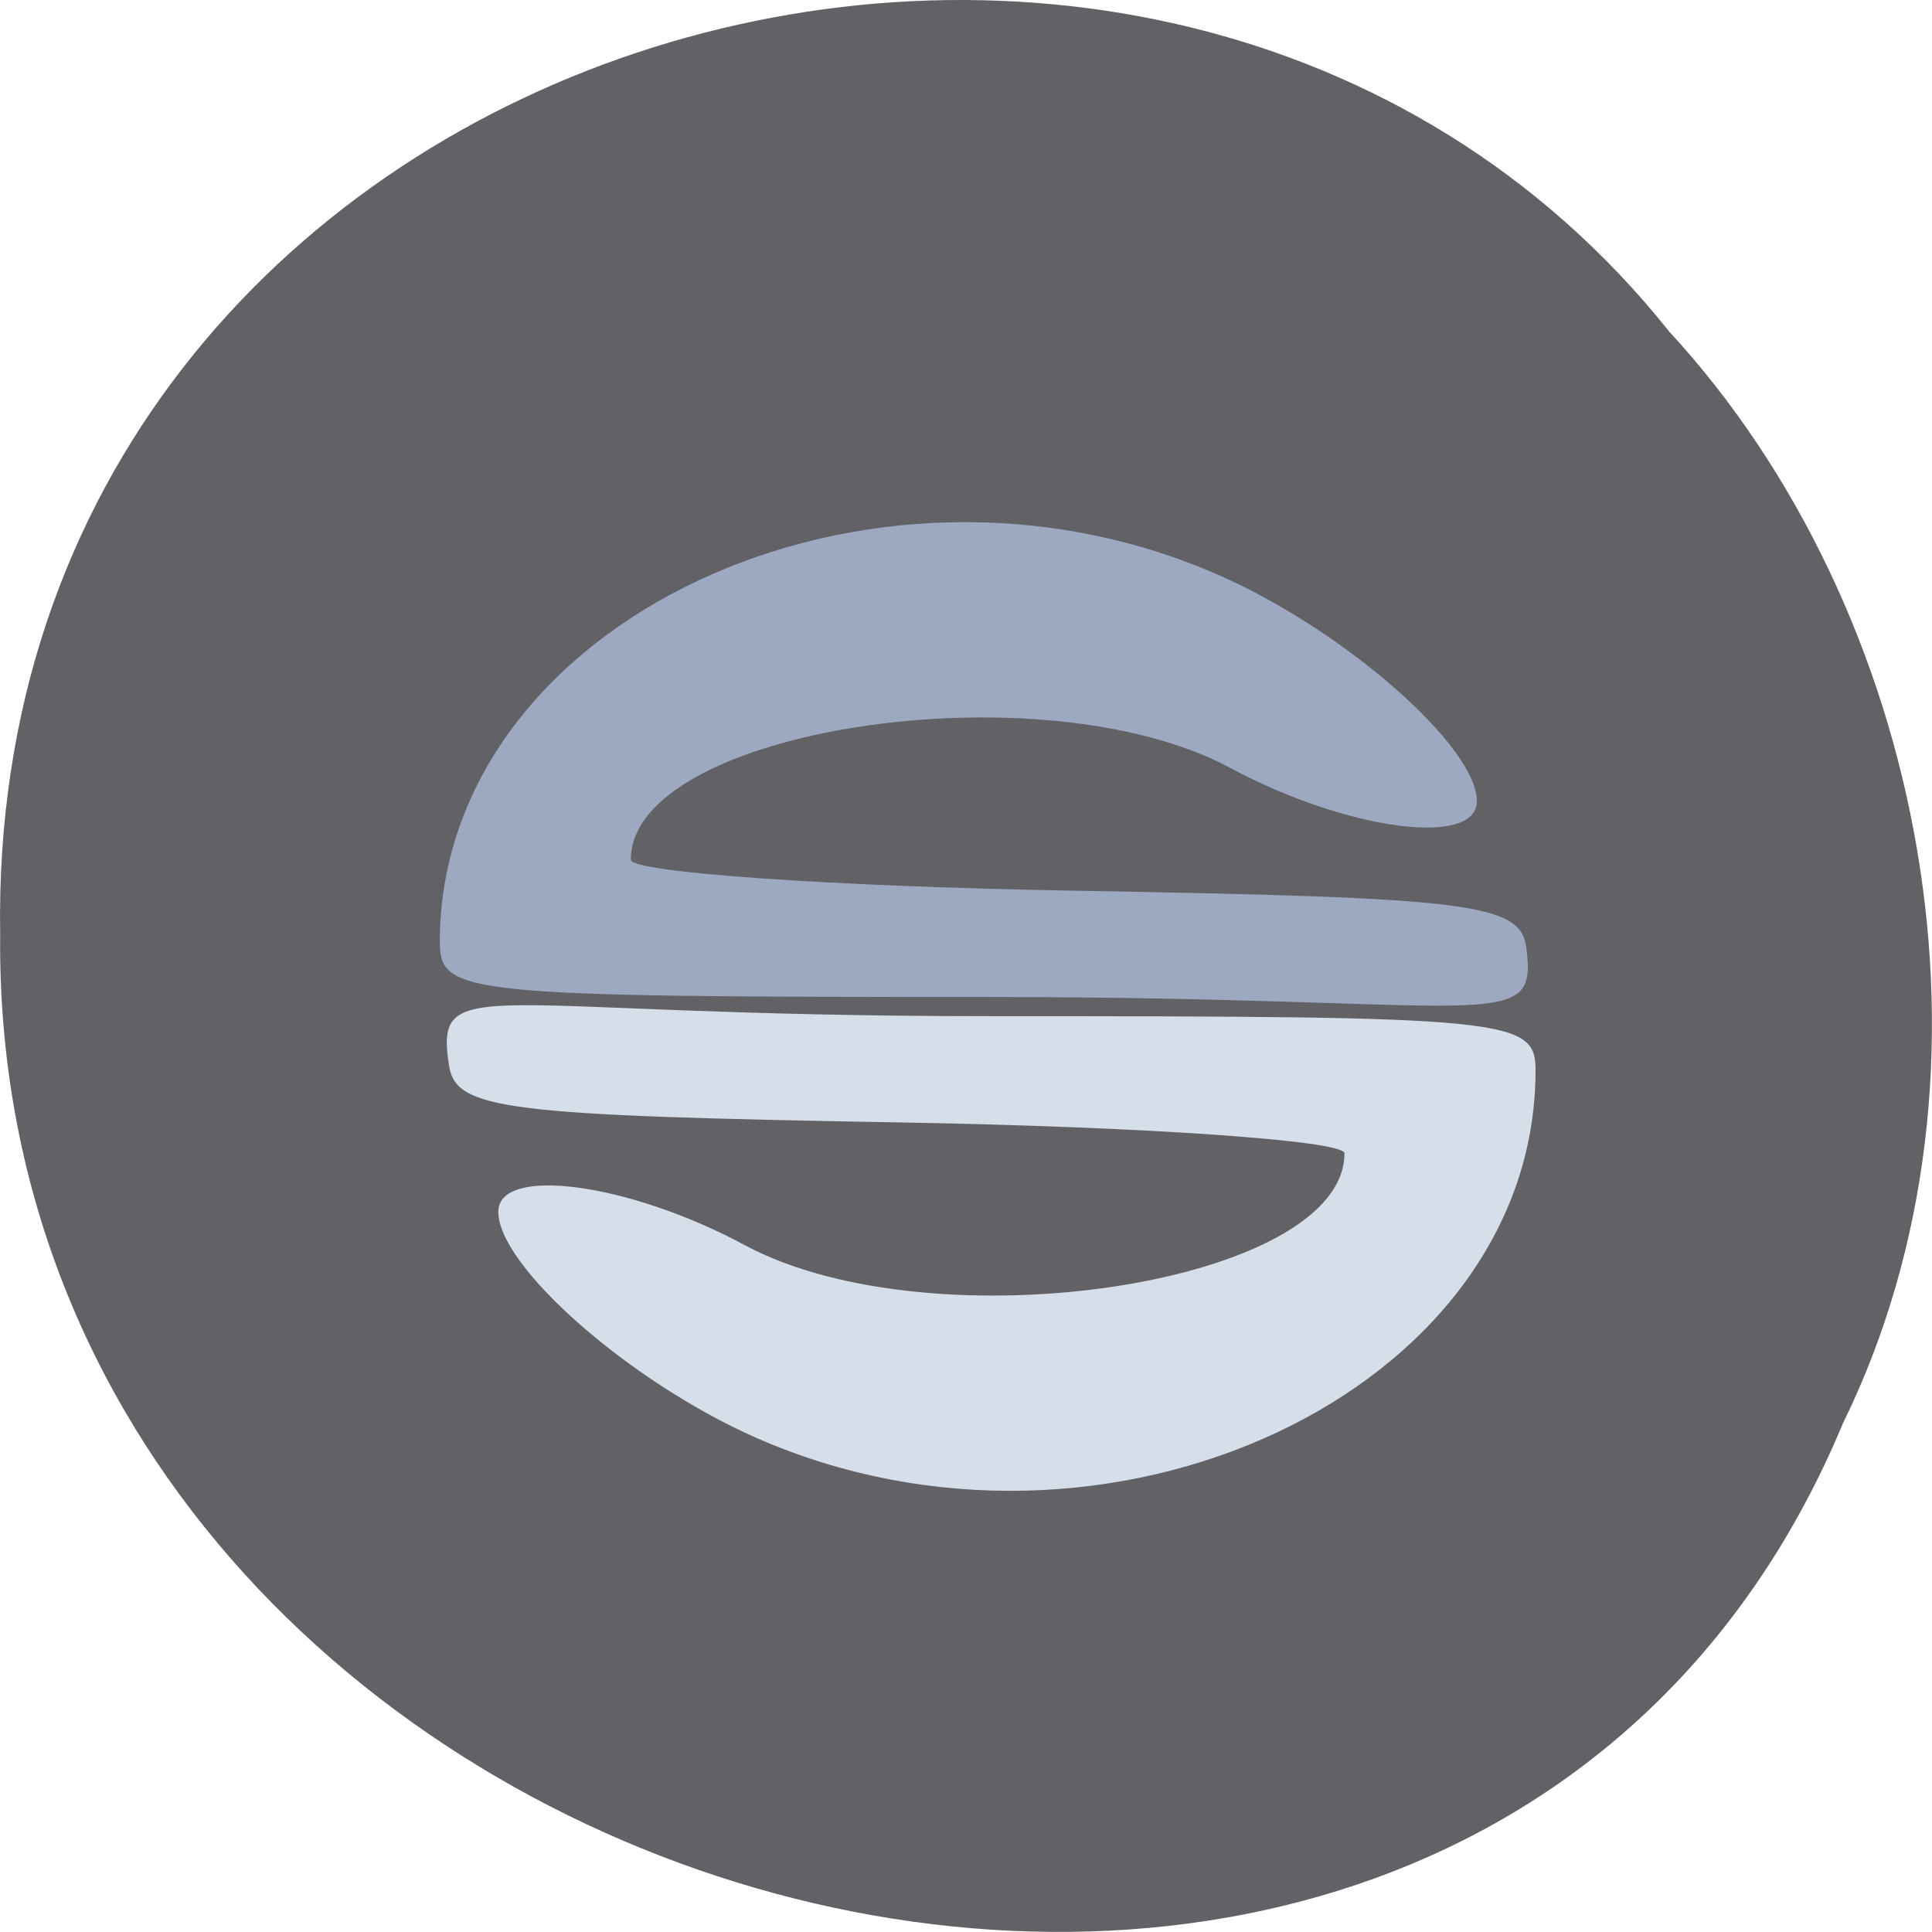 <svg xmlns="http://www.w3.org/2000/svg" viewBox="0 0 48 48"><path d="m 45.793 35.35 c -9.449 22.676 -46.03 12.559 -45.789 -12.141 c -0.367 -22.449 28.719 -30.961 41.469 -14.969 c 6.375 6.914 8.602 18.371 4.32 27.11" fill="#626266"/><path d="m 10.926 23.414 c 0 -7.961 10.66 -12.973 19.383 -9.113 c 3.117 1.379 6.383 4.246 6.383 5.605 c 0 1.156 -3.246 0.719 -6.121 -0.824 c -4.699 -2.531 -14.898 -0.969 -14.898 2.277 c 0 0.316 4.953 0.664 11.01 0.77 c 9.863 0.172 11.09 0.309 11.238 1.414 c 0.289 2.203 -0.785 1.227 -13.383 1.227 c -13 0 -13.609 -0.063 -13.609 -1.355" fill="#9ca9c1"/><path d="m 38.15 26.598 c 0 7.961 -10.66 12.973 -19.387 9.113 c -3.117 -1.379 -6.383 -4.246 -6.383 -5.605 c 0 -1.156 3.25 -0.719 6.121 0.828 c 4.703 2.527 14.902 0.965 14.902 -2.281 c 0 -0.316 -4.957 -0.66 -11.01 -0.766 c -9.859 -0.172 -11.07 -0.313 -11.238 -1.418 c -0.363 -2.355 0.785 -1.223 13.383 -1.223 c 13.01 0 13.613 0.059 13.613 1.352" fill="#d6deea"/></svg>